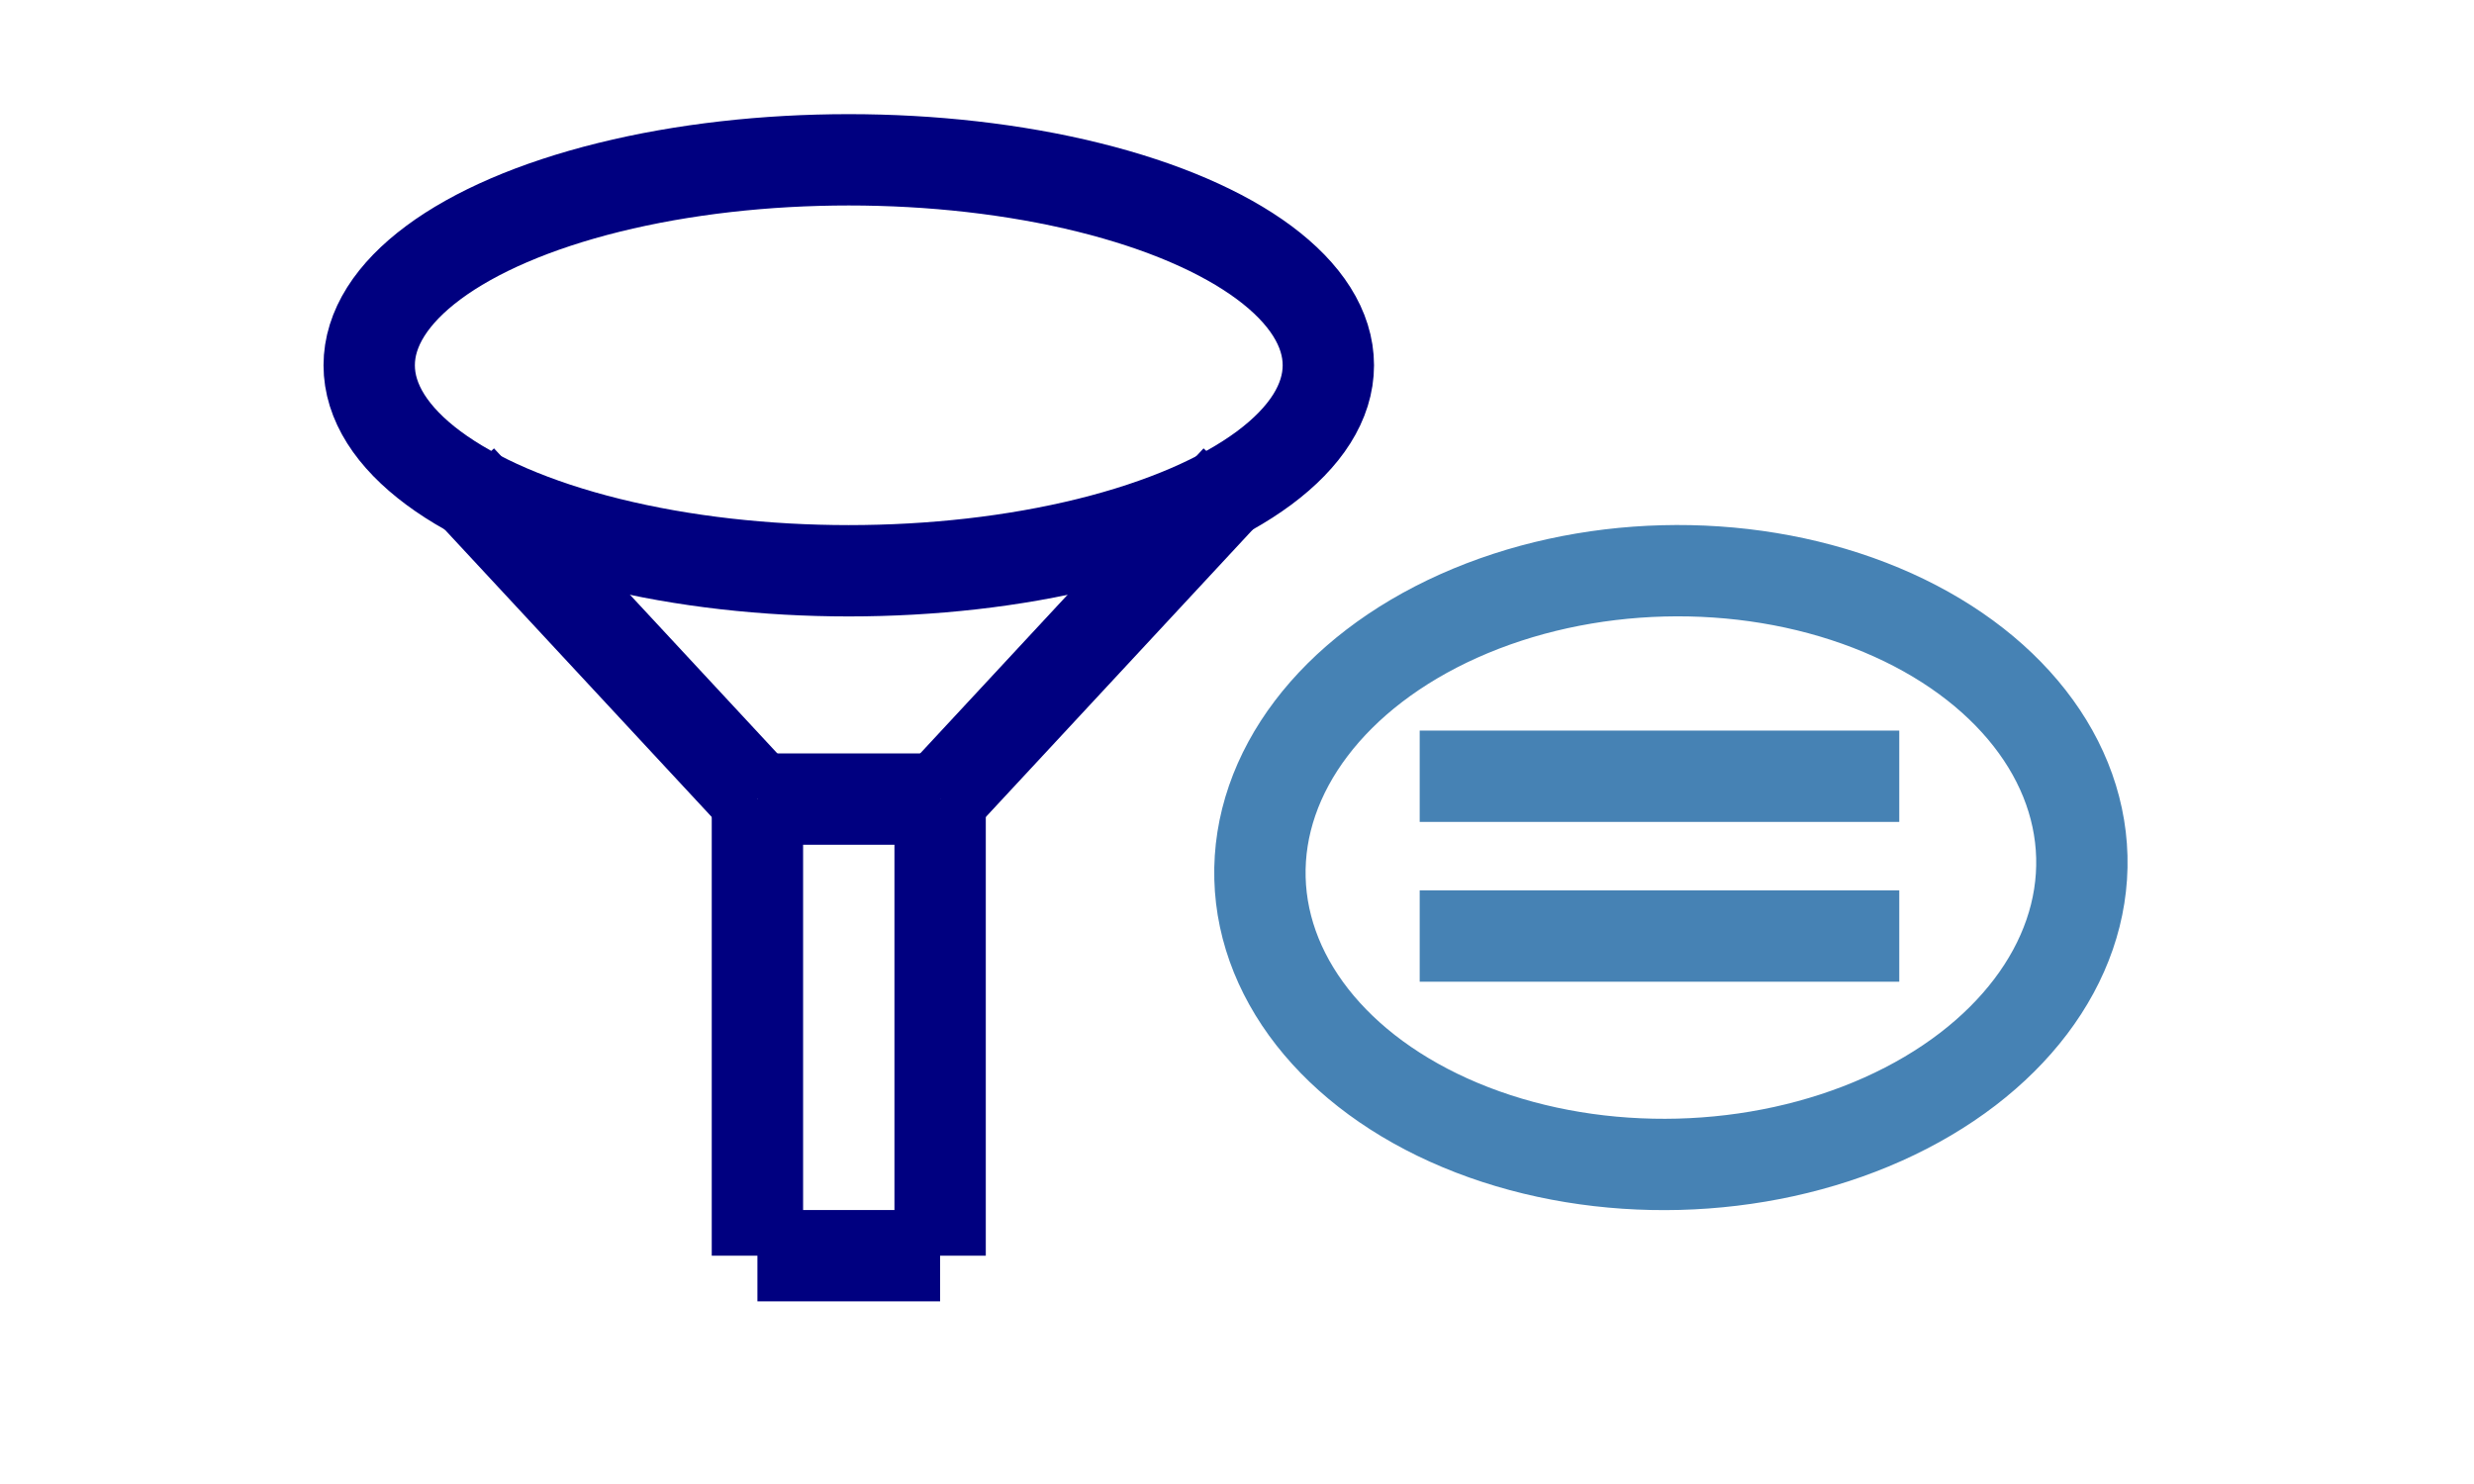 <svg width="30" height="18" viewBox="-15 -55 72 65" overflow="visible" xmlns="http://www.w3.org/2000/svg">
    <g transform="matrix(1 0 0 -1 0 0)" fill="none">
        <ellipse color="#000080" stroke="currentColor" stroke-width="0.25em" cx="4" cy="39" rx="21" ry="9"/>
        <ellipse color="#4682b4" stroke="currentColor" stroke-width="0.25em" cx="40" cy="17" rx="18" ry="13" transform="rotate(1.5 40 17)"/>
        <line x1="-13" y1="34" x2="0" y2="20" color="#000080" stroke="currentColor" stroke-width="0.25em"/>
        <line x1="21" y1="34" x2="8" y2="20" color="#000080" stroke="currentColor" stroke-width="0.25em"/>
        <line x1="0" y1="20" x2="8" y2="20" color="#000080" stroke="currentColor" stroke-width="0.25em"/>
        <line x1="8" y1="0" x2="8" y2="20" color="#000080" stroke="currentColor" stroke-width="0.25em"/>
        <line x1="0" y1="20" x2="0" y2="0" color="#000080" stroke="currentColor" stroke-width="0.25em"/>
        <line x1="8" y1="0" x2="0" y2="0" color="#000080" stroke="currentColor" stroke-width="0.25em"/>
        <line x1="29" y1="21" x2="50" y2="21" color="#4682b4" stroke="currentColor" stroke-width="0.25em"/>
        <line x1="29" y1="14" x2="50" y2="14" color="#4682b4" stroke="currentColor" stroke-width="0.25em"/>
    </g>
</svg>